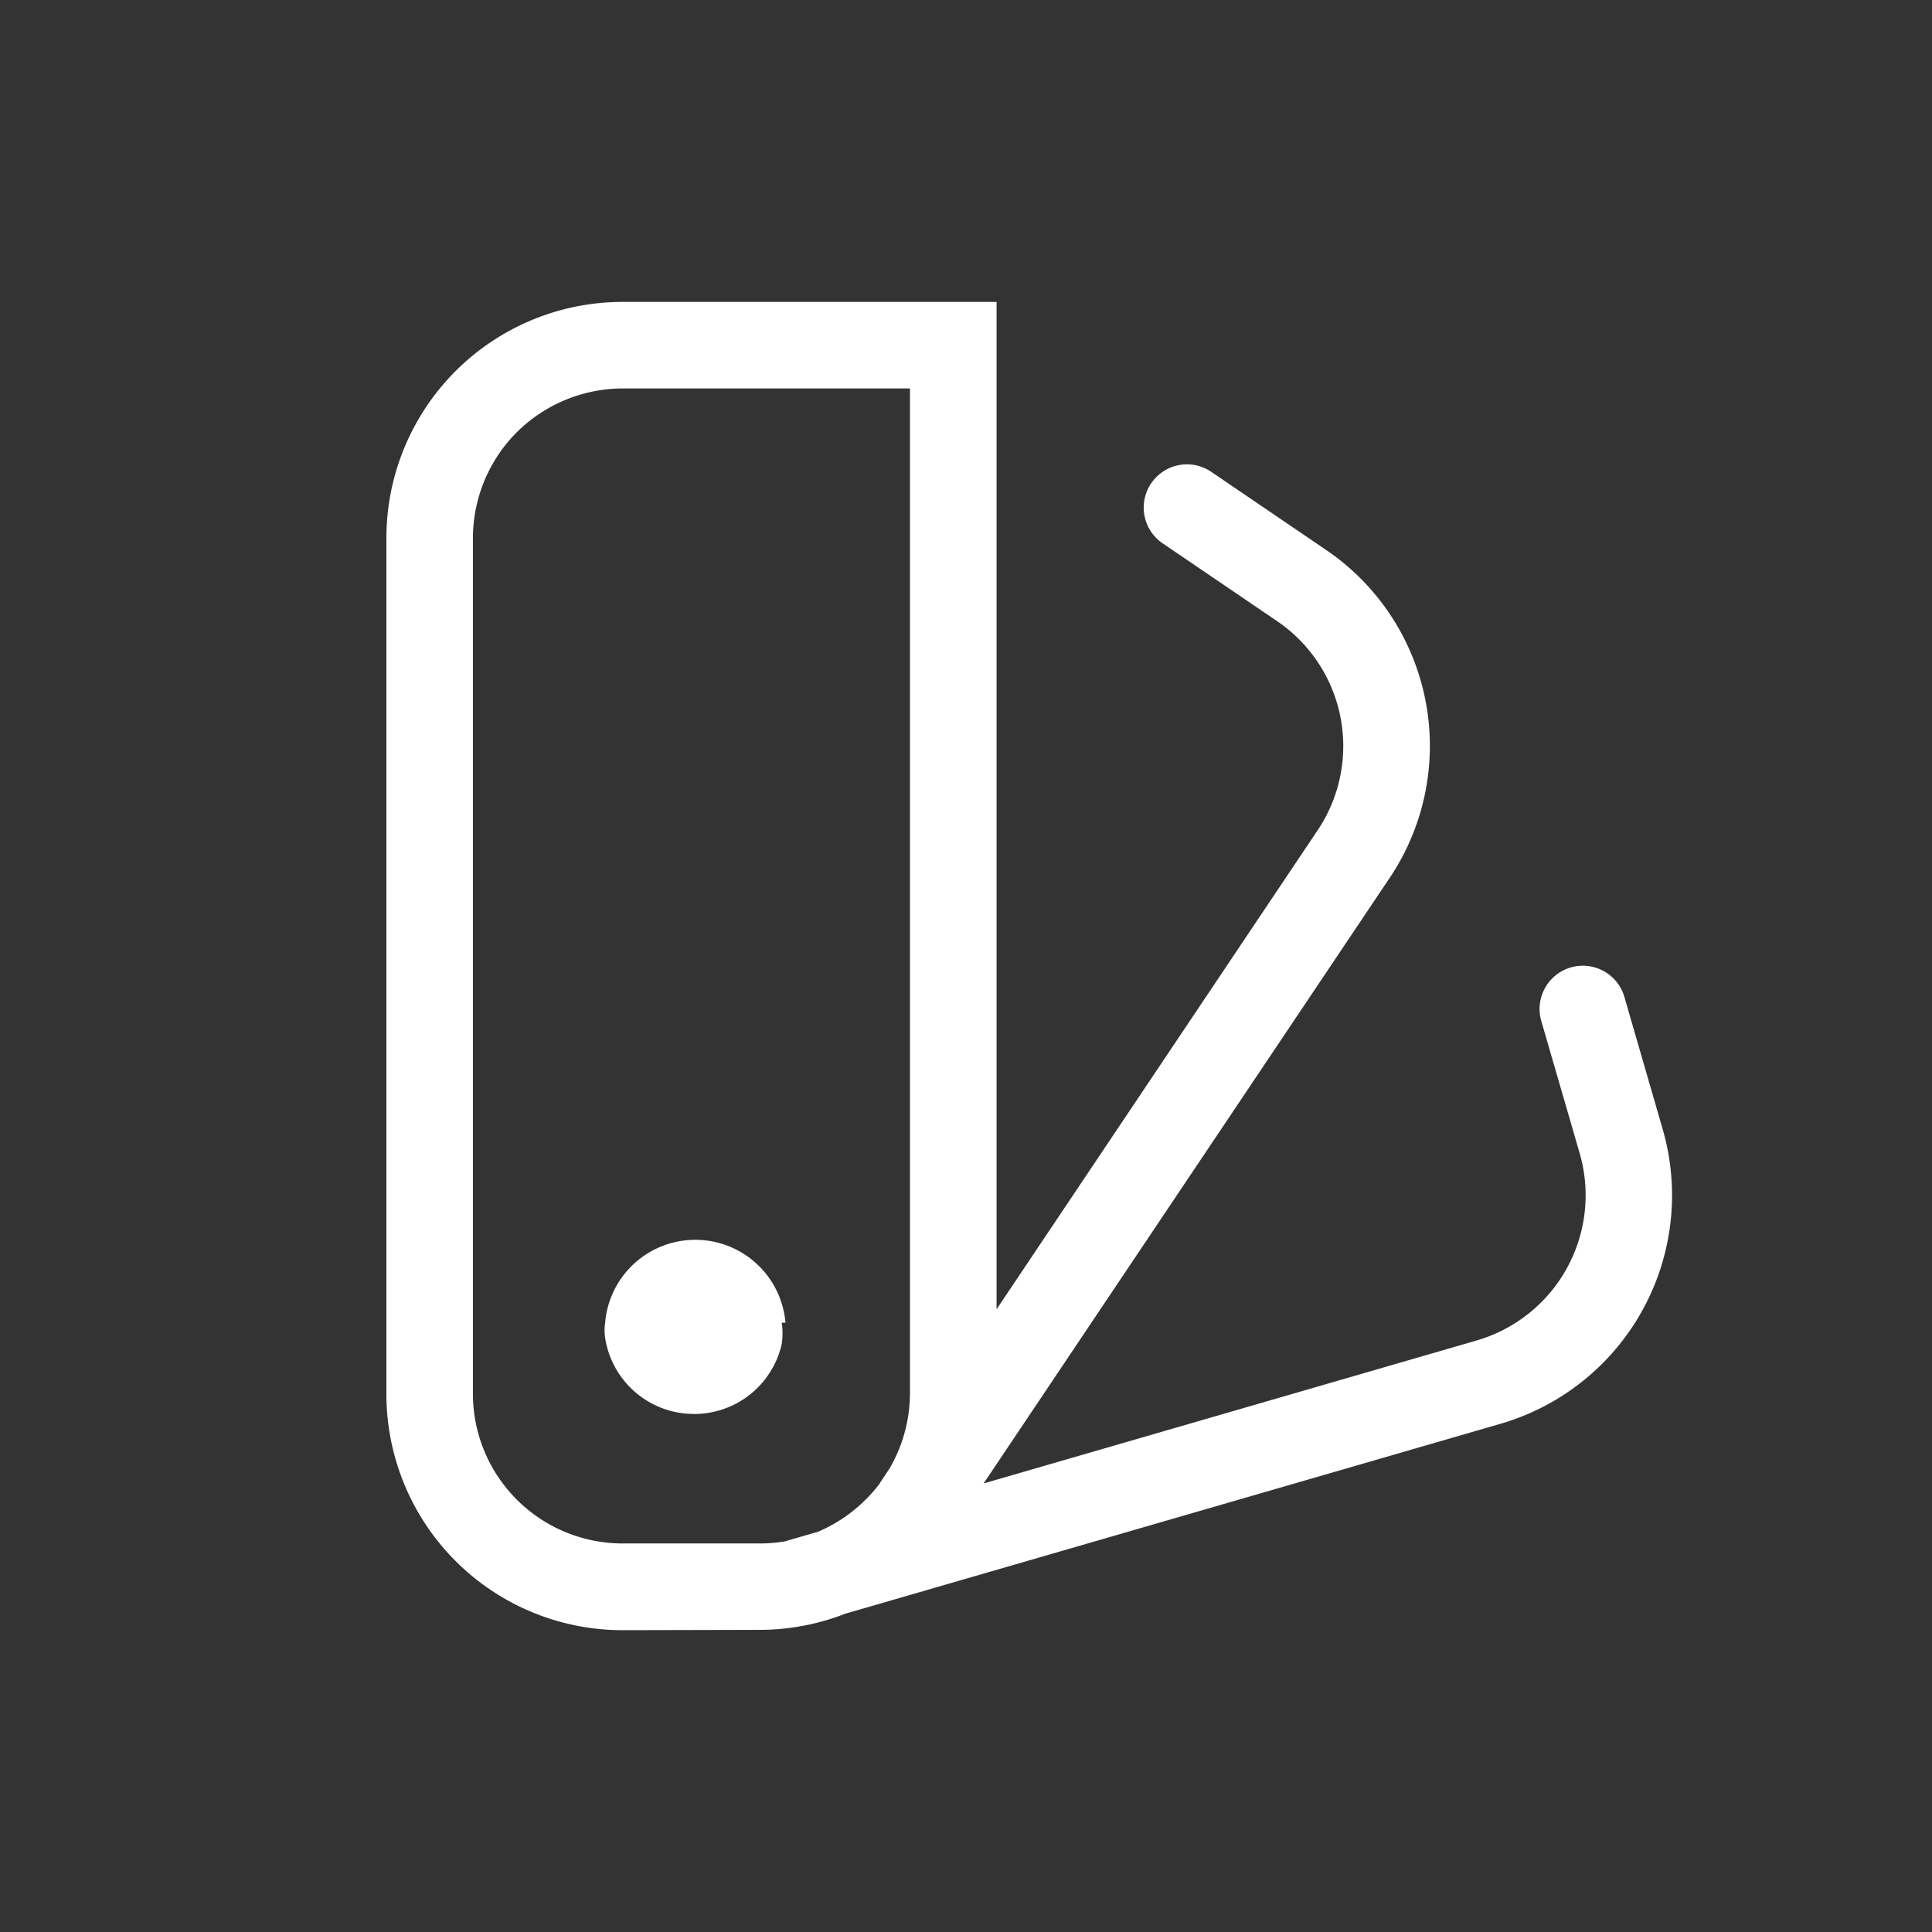 <svg xmlns="http://www.w3.org/2000/svg" xmlns:xlink="http://www.w3.org/1999/xlink" width="18" height="18" viewBox="0 0 18 18">
  <rect x="0" y="0" width="18" height="18" fill="#333333" stroke="none"/>
  <defs>
    <clipPath id="clip-path">
      <rect id="Rectangle_47814" data-name="Rectangle 47814" width="18" height="18" fill="#fff"/>
    </clipPath>
  </defs>
  <g id="AI_Builder_Icon" data-name="AI Builder_Icon" clip-path="url(#clip-path)">
    <path id="Union_717" data-name="Union 717" d="M2.2,12.375A2.2,2.2,0,0,1,0,10.166V2.207A2.2,2.2,0,0,1,2.2,0H5.685V9.385L8.691,4.9A1.408,1.408,0,0,0,8.3,2.975L7.232,2.249a.4.4,0,1,1,.453-.666l1.066.725a2.207,2.207,0,0,1,.613,3.033l0,0-3.8,5.667,4.59-1.331a1.409,1.409,0,0,0,.965-1.74L10.76,6.7a.4.4,0,0,1,.774-.225l.359,1.24a2.217,2.217,0,0,1-1.516,2.738l-6.1,1.768a2.2,2.2,0,0,1-.8.151ZM1.213,1.216a1.4,1.4,0,0,0-.407.99v7.961a1.395,1.395,0,0,0,1.395,1.4H3.478a1.413,1.413,0,0,0,.238-.02l.022-.007.281-.081a1.421,1.421,0,0,0,.577-.45L4.6,11l.085-.127a1.4,1.4,0,0,0,.193-.709V.806H2.2A1.406,1.406,0,0,0,1.213,1.216ZM2.838,10.36a.837.837,0,0,1-.8-.707.507.507,0,0,1,0-.143.843.843,0,0,1,1.68,0H3.683a.654.654,0,0,1,0,.2.837.837,0,0,1-.817.651Z" transform="translate(3.6 2.813)" fill="#fff"/>
  </g>
</svg>
